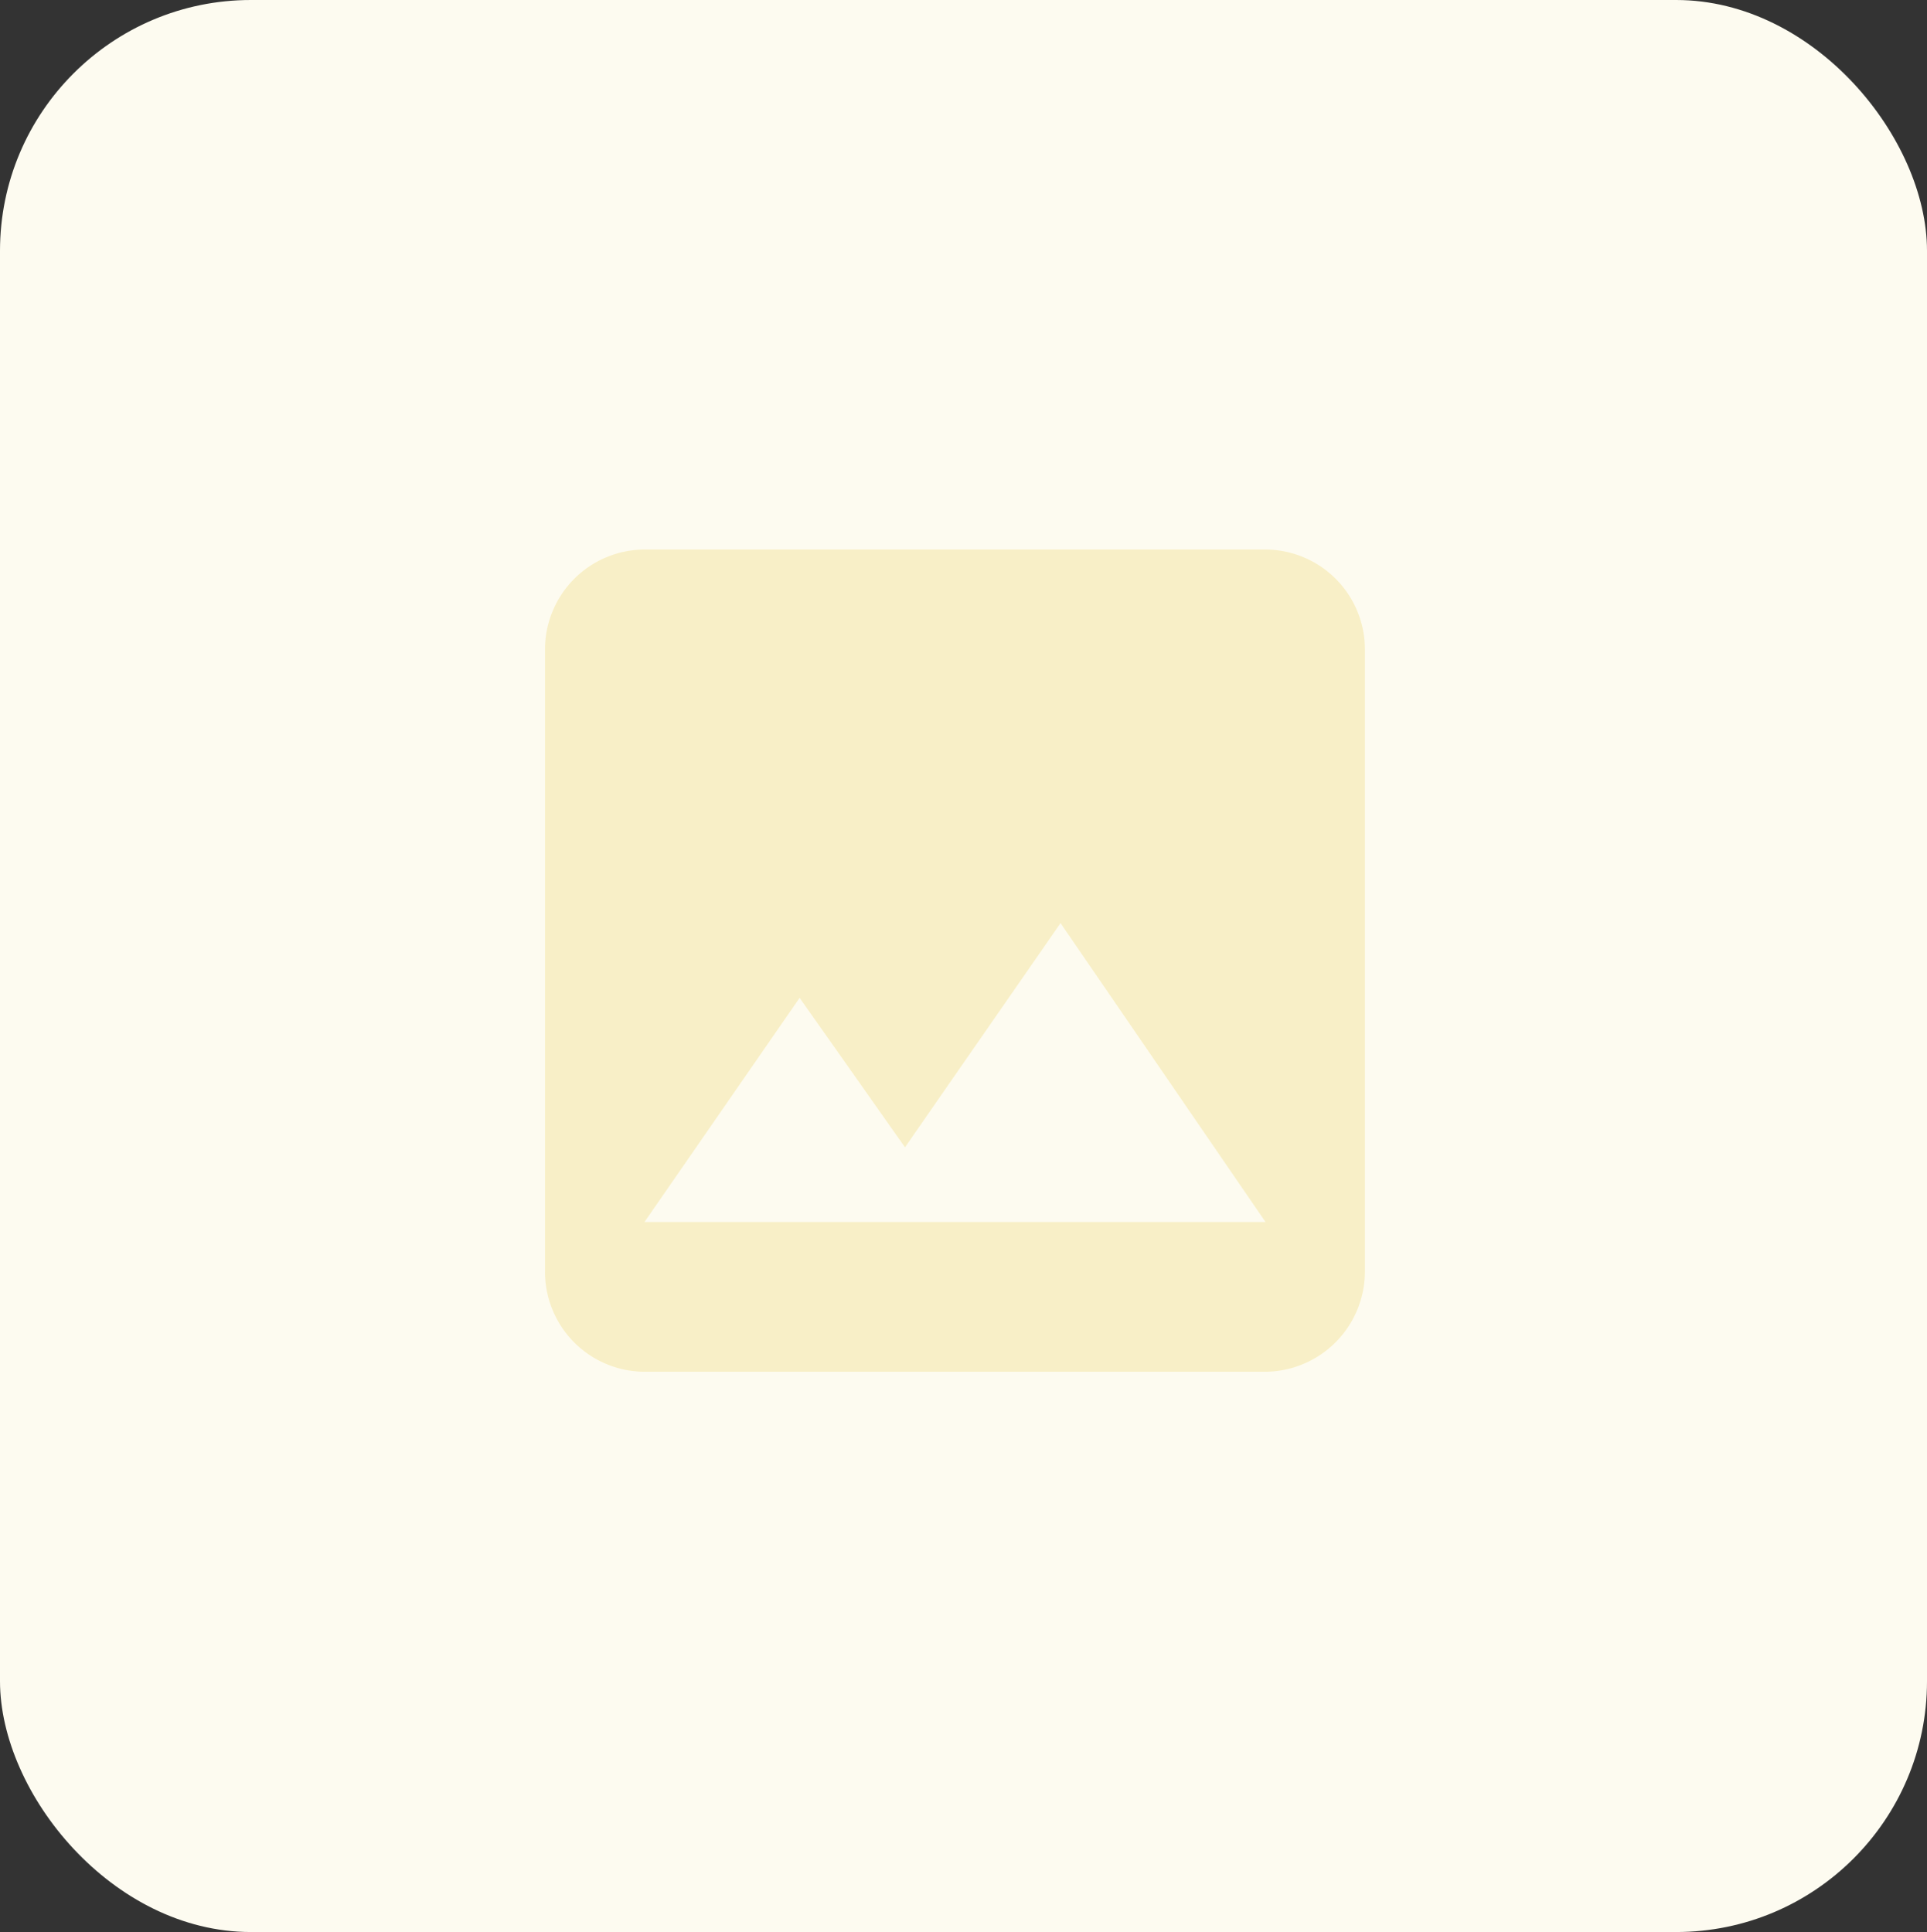 <svg xmlns="http://www.w3.org/2000/svg" width="38.404" height="38.512" viewBox="0 0 38.404 38.512">
  <rect x="0" y="0" width="38.404" height="38.512" fill="#333333" stroke="none"/>
  <g id="Group_709" data-name="Group 709" transform="translate(-545.5 -521)">
    <rect id="Rectangle_379" data-name="Rectangle 379" width="38.404" height="38.512" rx="5" transform="translate(545.5 521)" fill="#fdfbf0"/>
    <g id="Icon_ionic-md-photos" data-name="Icon ionic-md-photos" transform="translate(556.362 531.954)" opacity="0.57">
      <path id="Path_80" data-name="Path 80" d="M19.715,22.273V9.863a1.99,1.99,0,0,0-1.982-1.988H5.357A1.99,1.99,0,0,0,3.375,9.863V22.277a1.99,1.99,0,0,0,1.982,1.988h12.38A2,2,0,0,0,19.715,22.273ZM8.449,16.812l2.1,2.979,3.1-4.469,4.085,5.958H5.357Z" transform="translate(-3.375 -7.875)" fill="#f5e7a7"/>
    </g>
  </g>
</svg>
